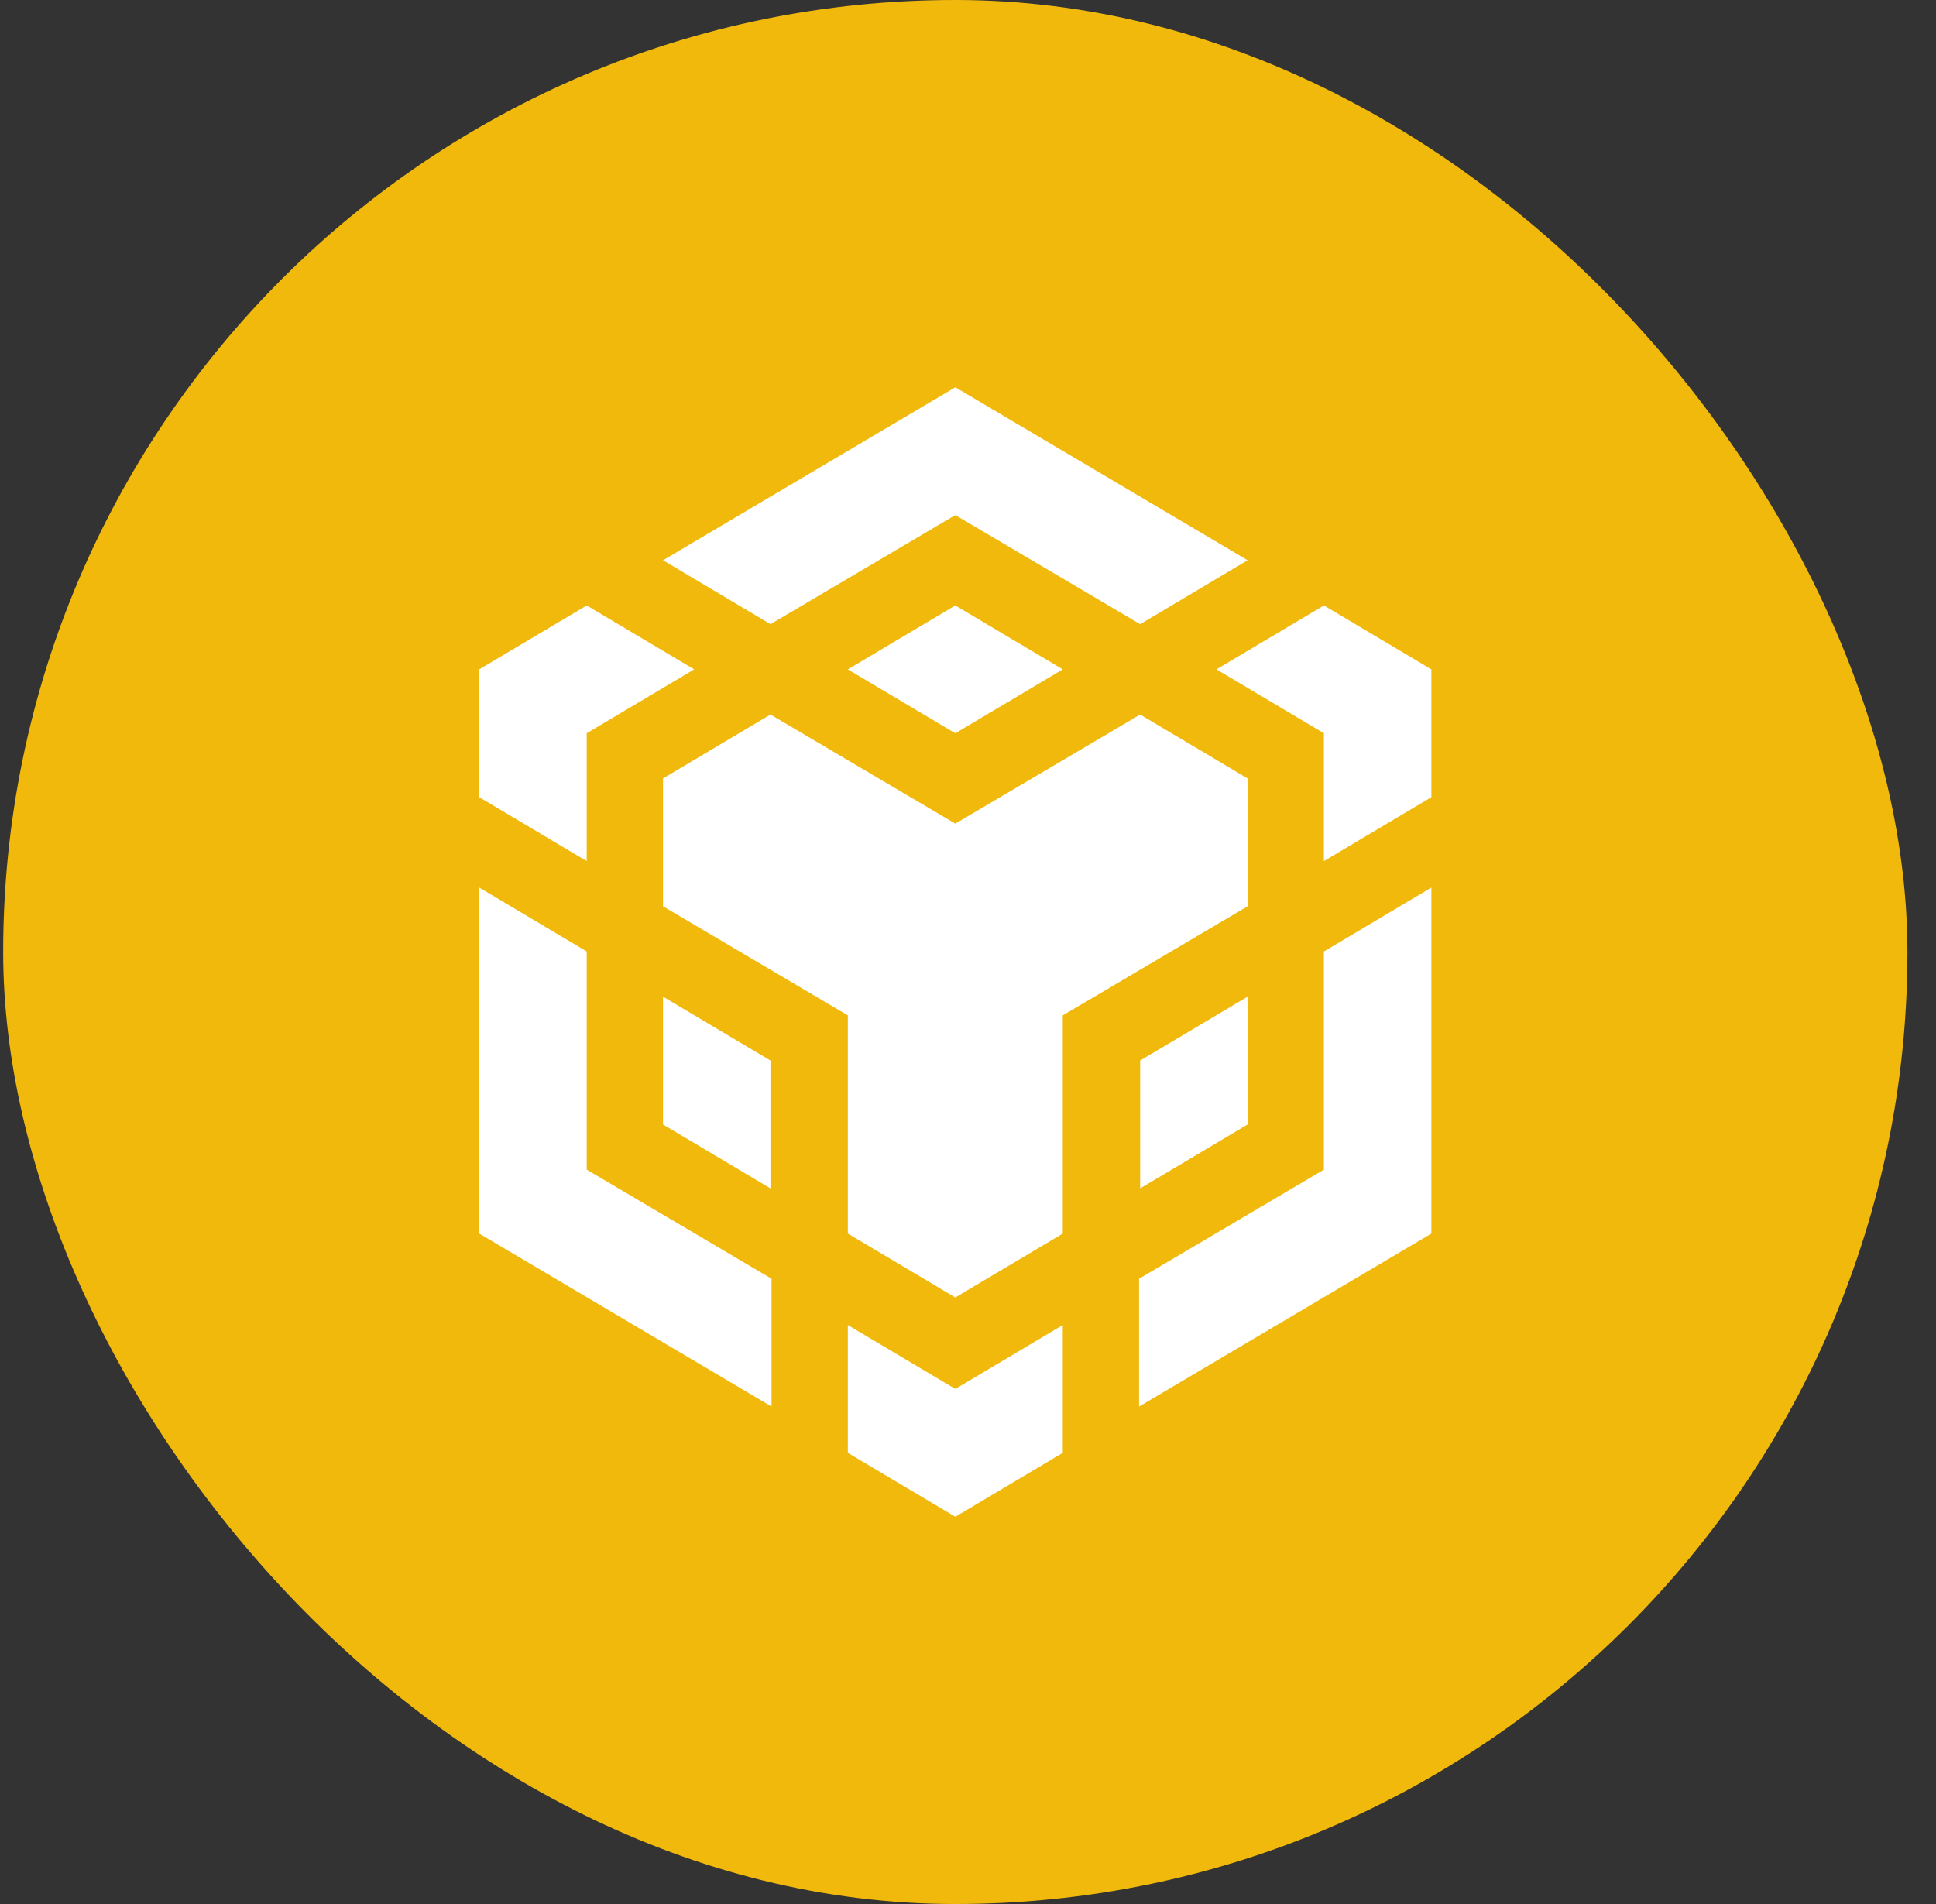 <svg width="61" height="60" viewBox="0 0 61 60" fill="none" xmlns="http://www.w3.org/2000/svg">
<rect x="0" y="0" width="61" height="60" fill="#333333" stroke="none"/>
<rect x="0.1" width="60" height="60" rx="30" fill="#F0B90B"/>
<path d="M20.89 17.655L30.1 12.204L39.31 17.655L35.924 19.669L30.1 16.232L24.276 19.669L20.89 17.655ZM39.31 24.531L35.924 22.517L30.1 25.955L24.276 22.517L20.89 24.531V28.559L26.714 31.997V38.873L30.1 40.887L33.486 38.873V31.997L39.31 28.559V24.531ZM39.31 35.435V31.407L35.924 33.42V37.449L39.31 35.435ZM41.714 36.858L35.89 40.296V44.324L45.1 38.873V27.969L41.714 29.983V36.858ZM38.328 21.093L41.714 23.107V27.135L45.1 25.121V21.093L41.714 19.079L38.328 21.093ZM26.714 41.755V45.783L30.1 47.797L33.486 45.783V41.755L30.1 43.769L26.714 41.755ZM20.89 35.435L24.276 37.449V33.42L20.89 31.407V35.435ZM26.714 21.093L30.1 23.107L33.486 21.093L30.1 19.079L26.714 21.093ZM18.486 23.107L21.872 21.093L18.486 19.079L15.1 21.093V25.121L18.486 27.135V23.107ZM18.486 29.983L15.1 27.969V38.873L24.31 44.324V40.296L18.486 36.858V29.983Z" fill="white"/>
</svg>
